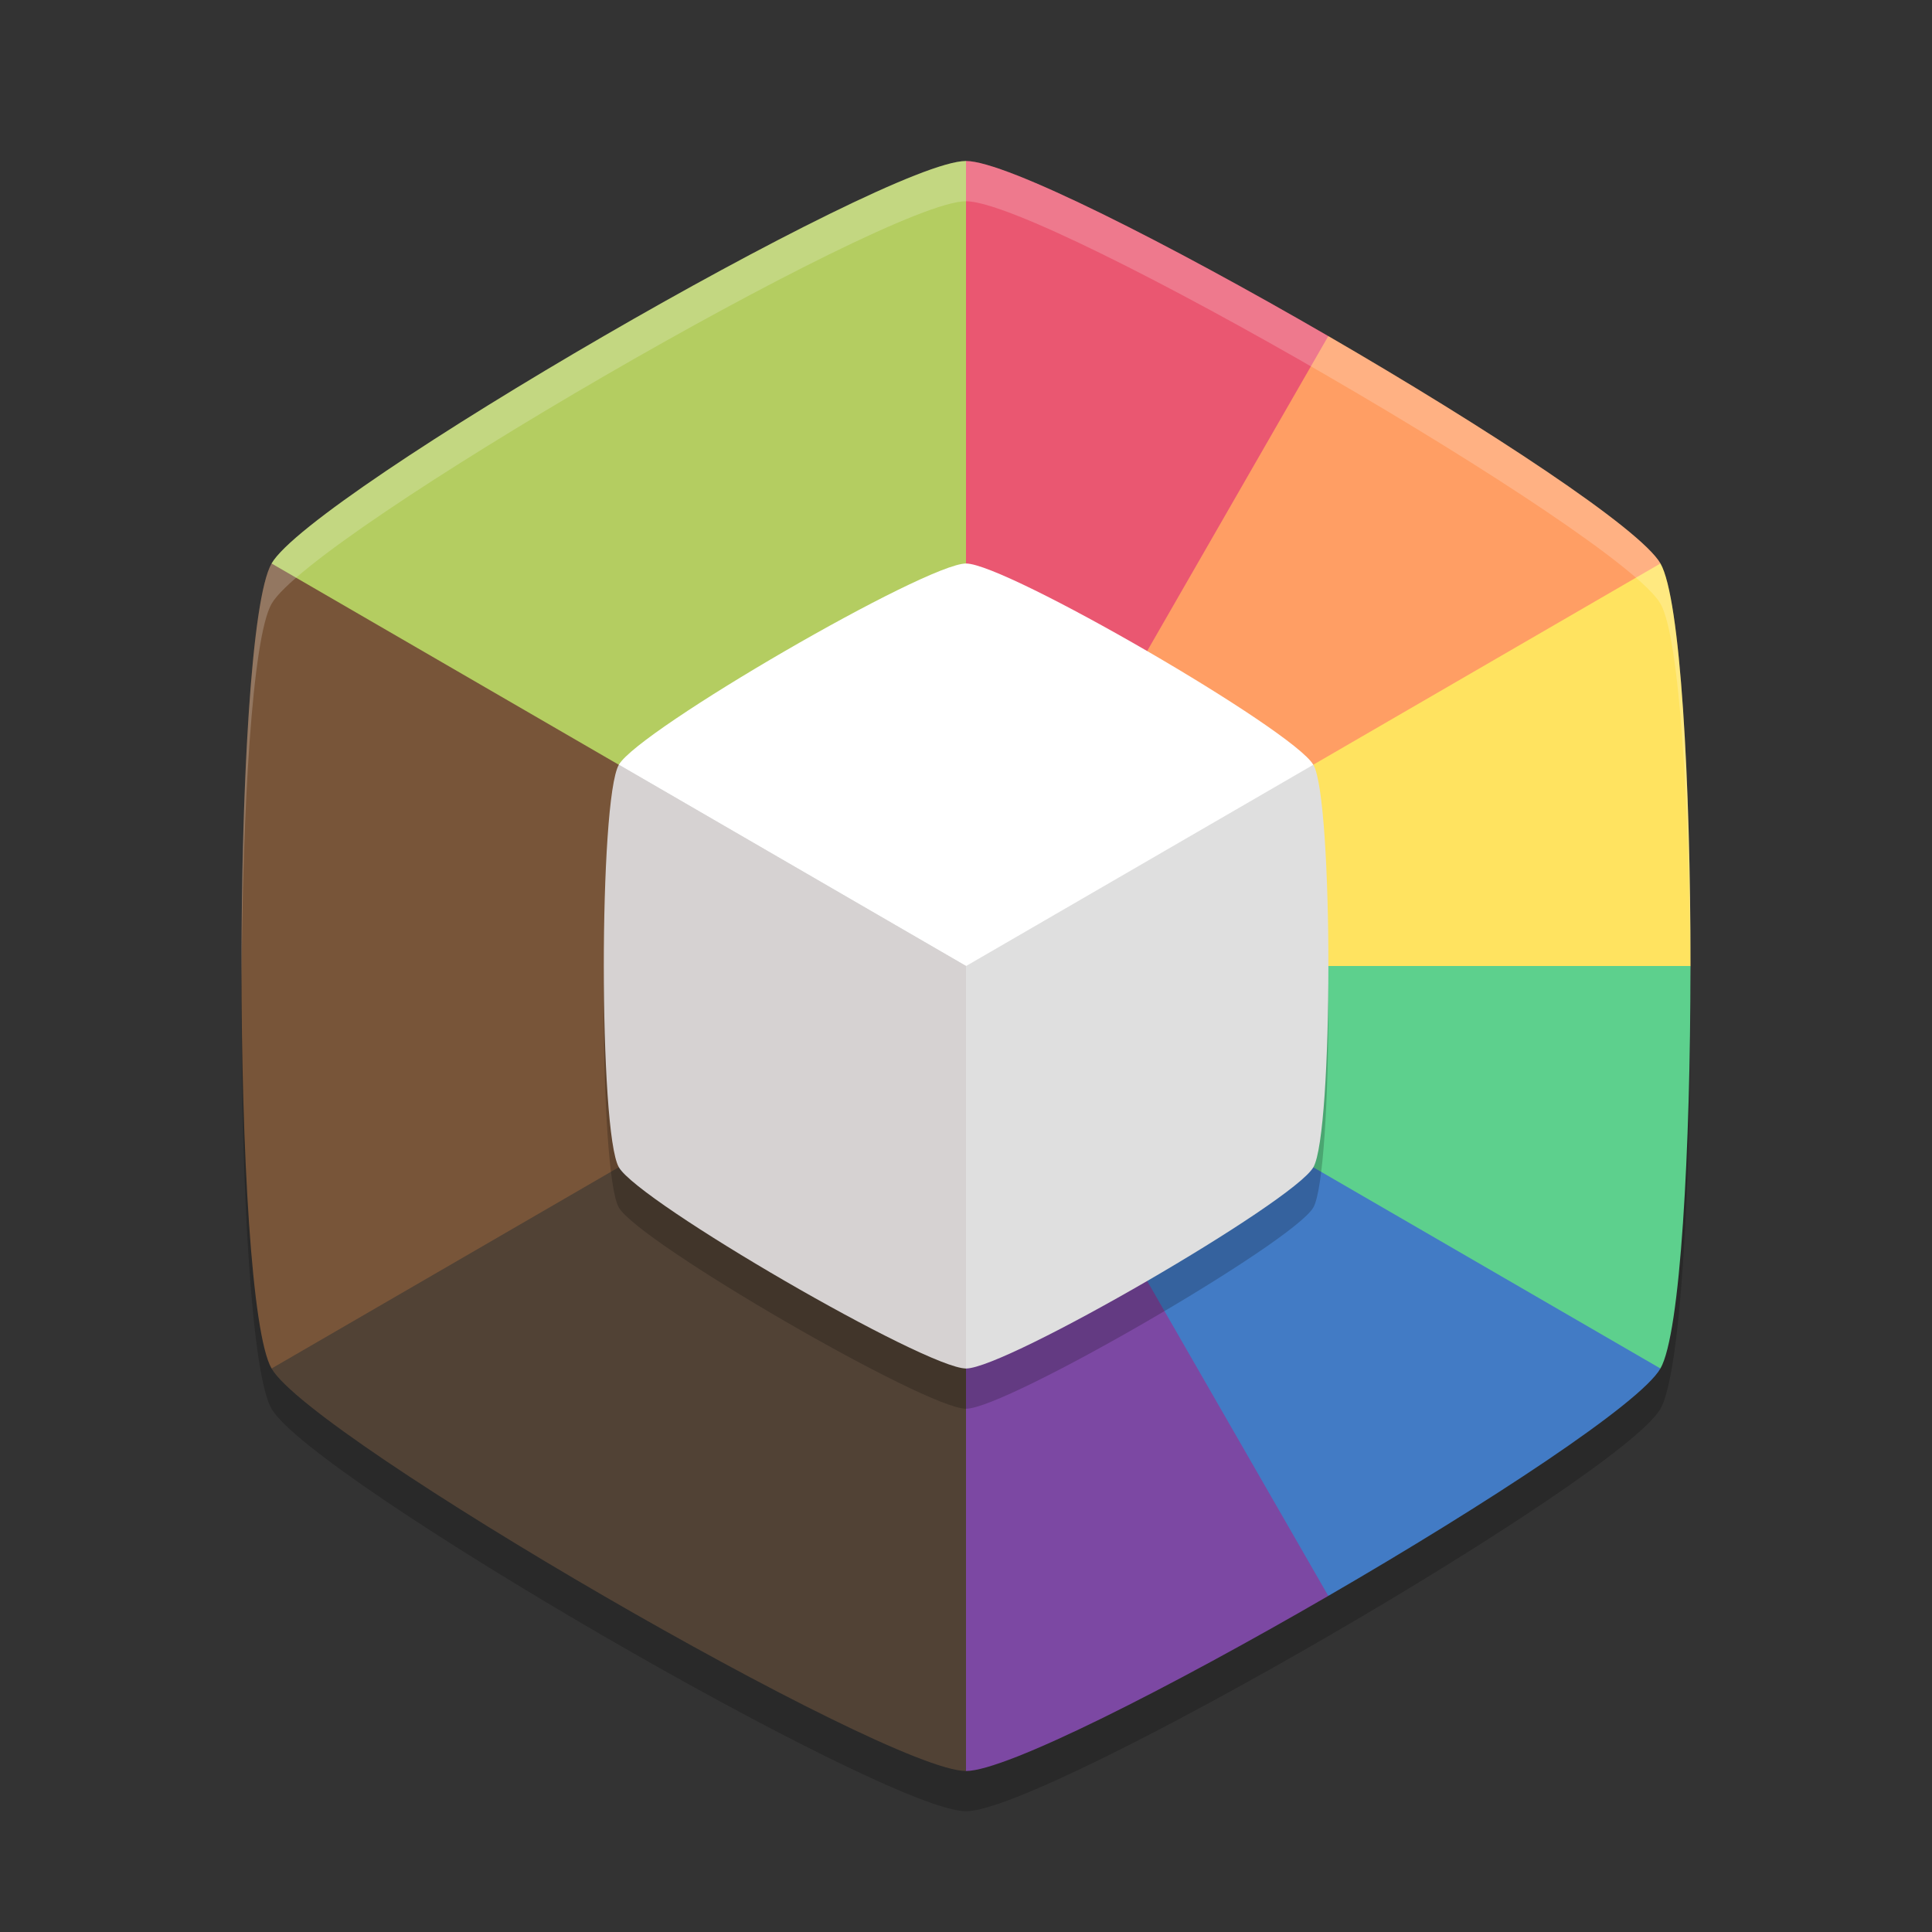 <svg width="48" height="48" version="1.1" xmlns="http://www.w3.org/2000/svg">
 <rect width="100%" height="100%" fill="#333333" stroke="none"/>
 <path d="m24 5c-1.992-1e-7 -16.256 8.268-17.252 10-0.996 1.732-0.998 18.266-0.002 20 0.996 1.732 15.262 10 17.254 10 0.996 0 5.06-2.066 9-4.35 3.94-2.283 7.756-4.785 8.254-5.65 0.498-0.866 0.746-5.433 0.746-10 0-4.567-0.248-9.134-0.746-10-0.498-0.866-4.312-3.365-8.252-5.648l-0.002-0.002c-3.94-2.283-8.004-4.35-9-4.35z" style="opacity:.2"/>
 <path d="m24 4-8.628 15 8.628 5 8.626-5 0.375-10.65c-3.94-2.283-8.005-4.35-9.001-4.35z" style="fill:#ea5771"/>
 <path d="m33.001 8.35-9.001 15.65 8.626 5 8.628-15c-0.498-0.866-4.313-3.366-8.252-5.65z" style="fill:#ff9e64"/>
 <path d="m41.253 14-17.253 10 8.626 5 9.374-5c0-4.567-0.248-9.134-0.746-10z" style="fill:#ffe360"/>
 <path d="m24 24v10h17.253c0.498-0.866 0.746-5.433 0.746-10z" style="fill:#5dd08d"/>
 <path d="m24 24v10l9.001 5.65c3.94-2.283 7.754-4.784 8.252-5.65z" style="fill:#427bc5"/>
 <path d="m24 24-8.628 5 8.628 15c0.996 0 5.061-2.067 9.001-4.35z" style="fill:#7c48a3"/>
 <path d="M 15.373,19 6.747,34 C 7.743,35.732 22.008,44 24,44 V 24 Z" style="fill:#514235"/>
 <path d="m6.747 14c-0.996 1.732-0.996 18.268 0 20l17.253-10v-10z" style="fill:#785539"/>
 <path d="m24 4c-1.992-1e-7 -16.257 8.268-17.253 10l17.253 10z" style="fill:#b4cd61"/>
 <path d="m24 15c-0.996 0-8.127 4.134-8.625 5-0.498 0.866-0.498 9.134 0 10 0.498 0.866 7.629 5 8.625 5h2e-3c0.996 0 8.129-4.134 8.627-5 0.498-0.866 0.498-9.134 0-10h-2e-3c-0.498-0.866-7.631-5-8.627-5z" style="opacity:.2"/>
 <path d="m24.001 14c-0.996 0-8.128 4.134-8.626 5l8.626 15 8.627-15c-0.498-0.866-7.631-5-8.627-5z" fill="#ffffff"/>
 <path d="m15.377 19 8.626 15c0.996 0 8.129-4.134 8.627-5 0.498-0.866 0.498-9.134 0-10l-8.627 5z" fill="#dfdfdf"/>
 <path d="m15.375 19c-0.498 0.866-0.498 9.134 0 10 0.498 0.866 7.63 5 8.626 5v-10z" fill="#d6d2d2"/>
 <path d="m24 4c-1.992-1e-7 -16.256 8.268-17.252 10-0.517 0.898-0.765 5.779-0.746 10.512 0.018-4.4 0.266-8.677 0.746-9.512 0.996-1.732 15.26-10 17.252-10 0.996 0 5.06 2.066 9 4.35l0.002 0.002c3.94 2.283 7.754 4.782 8.252 5.648 0.48 0.834 0.727 5.105 0.744 9.5 6.61e-4 -0.166 0.002-0.333 0.002-0.5 0-4.567-0.248-9.134-0.746-10-0.498-0.866-4.312-3.365-8.252-5.648l-0.002-0.002c-3.94-2.283-8.004-4.35-9-4.35z" style="fill:#ffffff;opacity:.2"/>
</svg>
